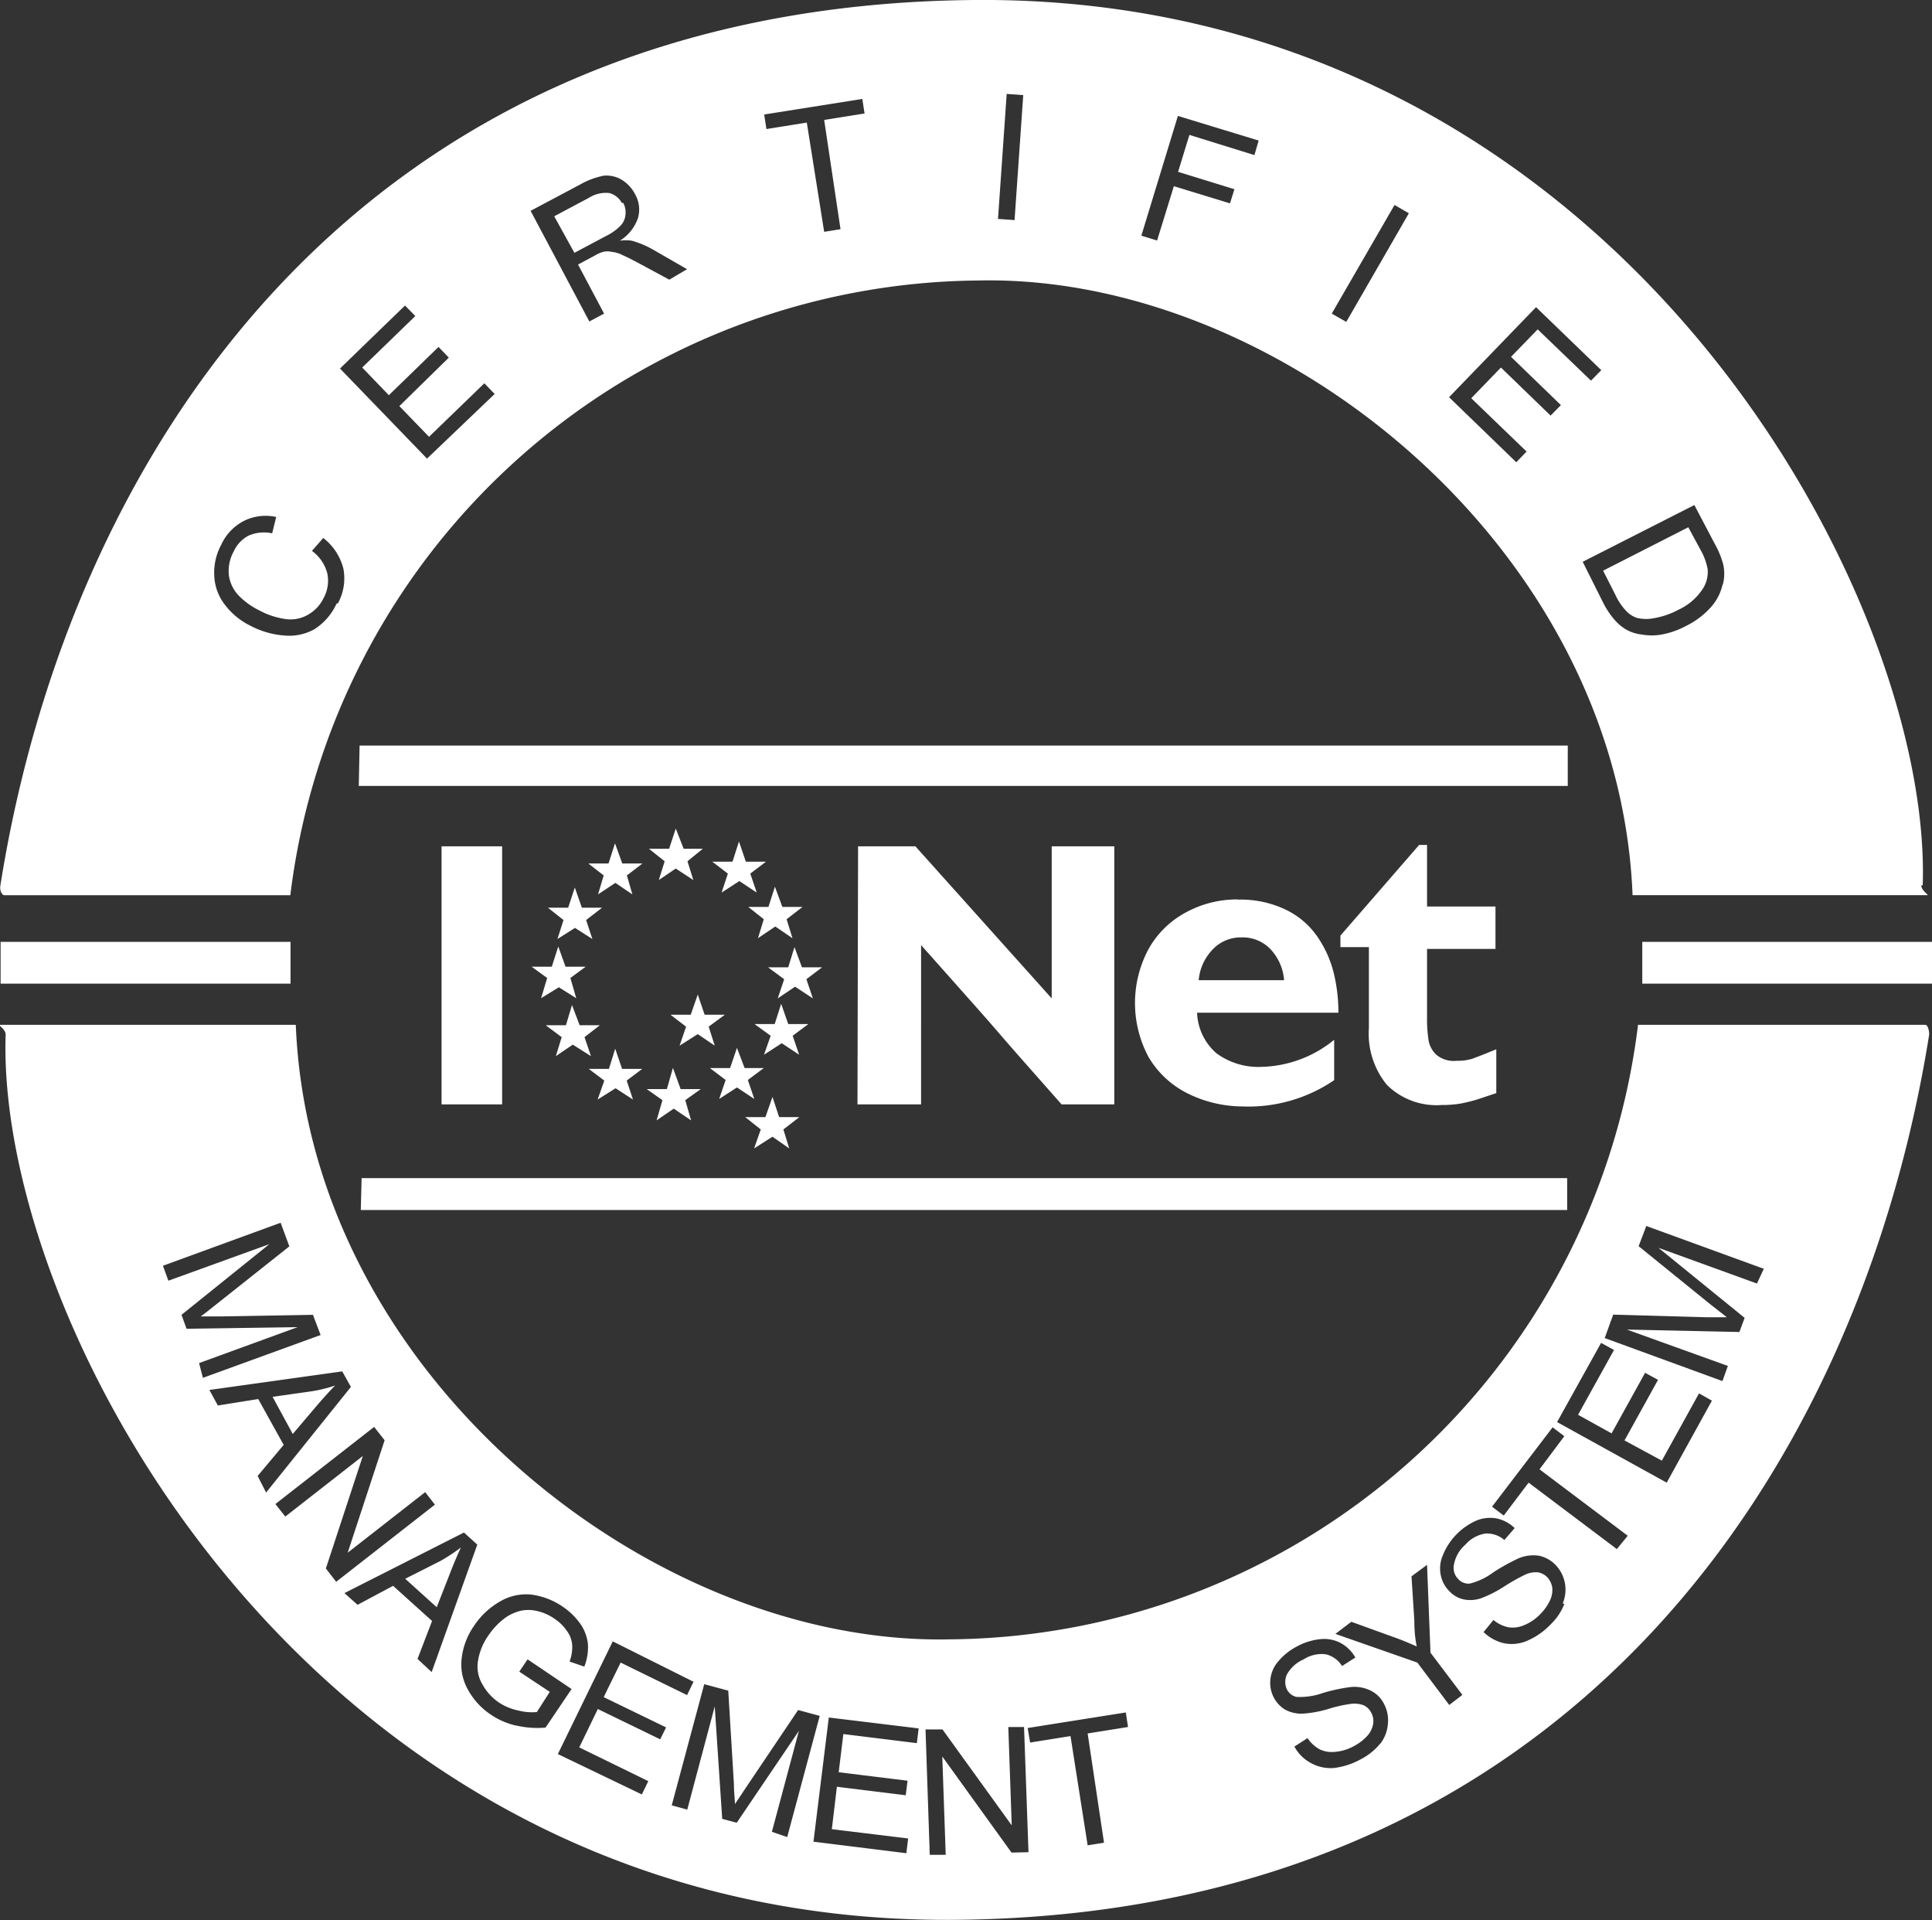 <svg xmlns="http://www.w3.org/2000/svg" data-name="Isolation Mode" viewBox="0 0 95.69 95.09">
  <rect x="0" y="0" width="95.69" height="95.09" fill="#333333" stroke="none"/>
  <path fill="#fff" d="M30.87 10.05a1 1 0 0 1 .11.57.9.9 0 0 1-.25.56 2.61 2.61 0 0 1-.72.51l-1.56.83-1-1.81 1.73-.92a1.54 1.54 0 0 1 1-.23 1 1 0 0 1 .62.49m52.82 16.06-4.22 2.15.6 1.18a2.94 2.94 0 0 0 .54.81 1.3 1.3 0 0 0 .54.35 2 2 0 0 0 .9 0 3.87 3.87 0 0 0 1.14-.4 2.89 2.89 0 0 0 1.19-1 1.55 1.55 0 0 0 .27-1 3 3 0 0 0-.37-1Zm1.72 2.8a2.11 2.11 0 0 0 0-1 4.61 4.61 0 0 0-.42-1l-1-1.9-5.53 2.81 1 2a4.19 4.19 0 0 0 .55.84 2.34 2.34 0 0 0 .61.52 2 2 0 0 0 .76.24 2.8 2.8 0 0 0 1 0A4.11 4.11 0 0 0 83.5 31a4 4 0 0 0 1.2-.89 2.5 2.5 0 0 0 .61-1.13m-8-8.92-2.47-2.39 1.32-1.36 2.64 2.54.51-.52-3.23-3.12-4.31 4.46 3.33 3.22.51-.53-2.74-2.64 1.47-1.52 2.46 2.38Zm-7.53-9.5-.71-.41-3.11 5.38.72.41Zm-7.44-3.6-4-1.22-1.81 5.93.78.24.83-2.69 2.78.85.22-.7-2.79-.86.56-1.83 3.22 1ZM50.68 4.71l-.82-.06-.43 6.19.82.06Zm-9.86 1.23 2-.32-.11-.72-4.86.77.11.72 2-.32.86 5.41.81-.13Zm-6.79 7.39-1.74-1a4.58 4.58 0 0 0-1-.41 2 2 0 0 0-.59 0 2.14 2.14 0 0 0 .9-1.13 1.52 1.52 0 0 0-.15-1.18 1.8 1.8 0 0 0-.66-.71 1.47 1.47 0 0 0-.89-.2 3.9 3.9 0 0 0-1.19.45l-2.43 1.29 2.91 5.48.73-.39-1.29-2.43.84-.45a1.65 1.65 0 0 1 .41-.18.94.94 0 0 1 .41 0 1.52 1.52 0 0 1 .56.17c.23.1.54.26.93.47l1.37.74Zm-9.53 6.18-.51-.53-2.74 2.65-1.47-1.52 2.45-2.4-.51-.53-2.46 2.39-1.32-1.37 2.63-2.55-.51-.52-3.22 3.12 4.31 4.46Zm-7.76 10.36a2.58 2.58 0 0 0 .27-1.7 2.78 2.78 0 0 0-1-1.53l-.56.64a2 2 0 0 1 .76 1.11 1.78 1.78 0 0 1-.18 1.22 1.87 1.87 0 0 1-.74.81 1.72 1.72 0 0 1-1.11.24 3.85 3.85 0 0 1-1.33-.43 3.71 3.71 0 0 1-1-.71 1.82 1.82 0 0 1-.51-1 2 2 0 0 1 .24-1.22 1.65 1.65 0 0 1 .74-.78 1.92 1.92 0 0 1 1.16-.11l.2-.81a2.42 2.42 0 0 0-1.59.19 2.49 2.49 0 0 0-1.13 1.18 2.91 2.91 0 0 0-.35 1.5 2.51 2.51 0 0 0 .5 1.44 3.58 3.58 0 0 0 1.34 1.1 4.24 4.24 0 0 0 1.63.46 2.56 2.56 0 0 0 1.49-.31 2.94 2.94 0 0 0 1.1-1.27m78.49 13.95c0 .27.4.49.3.49h-14.6c-.69-17.29-17.57-30.76-32.38-30.44a34.63 34.63 0 0 0-34.1 30.44H.21c-.11 0-.24-.23-.19-.49C3.42 22.43 17.77.25 48.28 0c31.6-.25 47.44 29.42 46.95 43.84M.03 48.71h14.36v-2.07H.03Zm81.31 0H95.7v-2.07H81.34ZM13.5 69.17l1 1.84 1.19-1.4c.36-.42.67-.76.91-1a7.12 7.12 0 0 1-1.19.29Zm73.86-6.34-5.82-2.12-.38 1 3.54 2.87.83.65h-1l-4.63-.13-.42 1.16 5.83 2.13.27-.75-5-1.8 5.57.12.26-.7-4.27-3.47 4.88 1.77Zm-2.57 6.53-.64-.36-1.84 3.33-1.85-1 1.66-3-.64-.35-1.66 3-1.66-.92 1.78-3.21-.64-.35-2.18 3.92 5.43 3Zm-4.17 6.69-4.37-3.29 1.23-1.64-.58-.44-3 3.93.58.44 1.23-1.63 4.37 3.29ZM77.4 79.4a1.76 1.76 0 0 0-.36-1.91 1.59 1.59 0 0 0-.81-.45 1.9 1.9 0 0 0-1 .12 10.15 10.15 0 0 0-1.25.69 3.28 3.28 0 0 1-1.19.57.69.69 0 0 1-.56-.22.78.78 0 0 1-.22-.71 1.72 1.72 0 0 1 .57-1 1.64 1.64 0 0 1 1-.55 1.32 1.32 0 0 1 .93.32l.51-.59a1.84 1.84 0 0 0-.9-.48 1.8 1.8 0 0 0-1 .11 3.17 3.17 0 0 0-1 .7 3.14 3.14 0 0 0-.65 1 1.63 1.63 0 0 0-.11 1 1.53 1.53 0 0 0 .43.8 1.37 1.37 0 0 0 .7.4 1.65 1.65 0 0 0 .88-.06 5.9 5.9 0 0 0 1.12-.57 9.9 9.9 0 0 1 1-.57 1.25 1.25 0 0 1 .66-.14.82.82 0 0 1 .48.24 1 1 0 0 1 .25.5 1.21 1.21 0 0 1-.11.65 2.41 2.41 0 0 1-.49.69 2.27 2.27 0 0 1-.8.54 1.4 1.4 0 0 1-.78.1 1.67 1.67 0 0 1-.73-.36l-.49.6a2.15 2.15 0 0 0 1 .55 1.93 1.93 0 0 0 1.16-.12 3.54 3.54 0 0 0 1.17-.82 2.84 2.84 0 0 0 .67-1m-5.05 4.5-1.58-2.09-.17-4.35-.77.57.14 2.18q0 .73.12 1.29c-.37-.16-.74-.32-1.14-.46l-2.1-.76-.79.6 4.06 1.42 1.58 2.1Zm-4.09 2.45a1.84 1.84 0 0 0 .4-1 1.73 1.73 0 0 0-.19-1 1.44 1.44 0 0 0-.64-.65 1.83 1.83 0 0 0-1-.19 8.52 8.52 0 0 0-1.4.3 3.39 3.39 0 0 1-1.3.19.7.7 0 0 1-.47-.37.87.87 0 0 1 0-.74 1.73 1.73 0 0 1 .83-.75 1.65 1.65 0 0 1 1.1-.25 1.31 1.31 0 0 1 .8.58l.66-.42a1.87 1.87 0 0 0-.73-.72 1.75 1.75 0 0 0-1-.19 3.07 3.07 0 0 0-1.18.37 3 3 0 0 0-.9.72 1.6 1.6 0 0 0-.4.92 1.57 1.57 0 0 0 .18.9 1.53 1.53 0 0 0 .55.58 1.7 1.7 0 0 0 .86.2 5.76 5.76 0 0 0 1.24-.22 6.83 6.83 0 0 1 1.12-.26 1.35 1.35 0 0 1 .66.06.8.8 0 0 1 .39.38.87.87 0 0 1 .09.55 1.17 1.17 0 0 1-.29.59 2.38 2.38 0 0 1-.67.51 2.29 2.29 0 0 1-.92.28 1.39 1.39 0 0 1-.78-.13 1.73 1.73 0 0 1-.59-.55l-.65.42a2 2 0 0 0 .83.82 2 2 0 0 0 1.13.24 3.64 3.64 0 0 0 1.36-.45 3 3 0 0 0 .94-.77m-14.5-.49 2-.32-.11-.72-4.86.77.12.72 2-.32.85 5.41.81-.13Zm-2.93 5.88-.22-6.2h-.78l.17 4.87-3.43-4.75h-.84l.21 6.21h.79l-.17-4.87 3.43 4.76Zm-5.44-6.13-4.45-.54-.76 6.15 4.6.57.09-.73-3.78-.46.25-2.1 3.41.42.09-.72-3.41-.42.23-1.89 3.64.45Zm-6.51 5.38 1.61-6-1.07-.29-2.55 3.79-.58.87c0-.25-.05-.57-.05-1l-.28-4.62-1.19-.32-1.61 6 .77.21 1.36-5.11.37 5.57.72.19 3.08-4.55-1.34 5Zm-6-5.43-3.09-1.5.84-1.71 3.29 1.61.32-.66-4-2-2.72 5.58 4.16 2 .32-.66-3.42-1.67.92-1.9 3.09 1.5Zm-7.41-.09a4.65 4.65 0 0 0 1.44.1l1.29-1.91-2.18-1.47-.41.61 1.51 1-.64 1a2.66 2.66 0 0 1-.89-.07 2.75 2.75 0 0 1-1-.41 2.59 2.59 0 0 1-.8-.88 1.72 1.72 0 0 1-.23-1.15 3 3 0 0 1 .54-1.31 3.46 3.46 0 0 1 .89-.9 2.35 2.35 0 0 1 .67-.29 1.8 1.8 0 0 1 .8 0 2.48 2.48 0 0 1 .91.4 2.21 2.21 0 0 1 .61.61 1.32 1.32 0 0 1 .25.69 2 2 0 0 1-.13.81l.73.25a2.62 2.62 0 0 0 .18-1.11 2.14 2.14 0 0 0-.37-1 3.42 3.42 0 0 0-.88-.86 3.59 3.59 0 0 0-1.58-.6 2.55 2.55 0 0 0-1.55.36 3.78 3.78 0 0 0-1.26 1.19 3.48 3.48 0 0 0-.61 1.58 2.53 2.53 0 0 0 .3 1.57 3.51 3.51 0 0 0 1.16 1.26 3.64 3.64 0 0 0 1.23.53m-4.18-2.65 2.26-6.31-.66-.6-5.92 3 .65.58 1.76-.94 1.93 1.74-.72 1.88Zm-4.73-4.47 4.89-3.82-.48-.62-3.84 3 1.83-5.57-.52-.66-4.89 3.82.49.62 3.84-3-1.83 5.57Zm-3.47-4.42 4.2-5.23-.43-.77-6.58.92.42.77 2-.32 1.26 2.27-1.29 1.54Zm-3.13-5.68 5.83-2.12-.38-1-4.56.08h-1c.17-.12.42-.32.76-.59l3.63-2.88-.43-1.17-5.83 2.13.27.74 5-1.81-4.35 3.5.25.69 5.5-.08-4.88 1.78Zm85.31-17.48c.1 0 .19.22.19.48-3.41 21.41-17.77 43.59-48.27 43.84-31.64.25-47.49-29.42-47-43.84 0-.27-.4-.48-.3-.48h14.67c.69 17.28 17.57 30.75 32.39 30.43a34.63 34.63 0 0 0 34.09-30.43h14.18M20.07 78.18l1.56 1.41.67-1.71c.2-.52.38-.93.53-1.25a9.6 9.6 0 0 1-1 .66Zm-2.3-39.26h59.88v-2H17.81Zm.1 21h59.75v-1.58H17.91Zm4-5.23h3V41.91h-3Zm20.6 0h3.15V46.8l1.45 1.63c.94 1.06 1.72 1.93 2.33 2.64s1.22 1.4 1.83 2.09l1.35 1.53h2.61V41.91h-3.1v7.53l-6.75-7.53H42.5Zm23.92-8.36v.57h1.41v4a4 4 0 0 0 .89 2.82 3.48 3.48 0 0 0 2.7 1 5.62 5.62 0 0 0 1-.08c.28-.06.54-.12.79-.2l.93-.31v-2.17c-.58.24-1 .4-1.19.47a2.57 2.57 0 0 1-.78.1 1.34 1.34 0 0 1-1-.3 1.27 1.27 0 0 1-.39-.75 7.07 7.07 0 0 1-.07-1.13v-3.36h3.39v-2.1h-3.39v-3.05h-.39Zm-5.07-1.79a5.28 5.28 0 0 0-2.58.64 4.6 4.6 0 0 0-1.85 1.81 5.66 5.66 0 0 0 0 5.36 4.66 4.66 0 0 0 1.9 1.78 6.17 6.17 0 0 0 2.73.66 7.54 7.54 0 0 0 4.56-1.3v-2a5.89 5.89 0 0 1-3.59 1.34 3.49 3.49 0 0 1-2.25-.68 2.8 2.8 0 0 1-.95-2h7a8.26 8.26 0 0 0-.22-1.92 5.47 5.47 0 0 0-.79-1.8 4 4 0 0 0-1.55-1.36 5.16 5.16 0 0 0-2.44-.52m.19 1.87a1.9 1.9 0 0 1 1.47.61 2.52 2.52 0 0 1 .65 1.51h-4.23a2.49 2.49 0 0 1 .69-1.52 1.9 1.9 0 0 1 1.42-.6M39.04 47.9h-1l.8.59-.32.95.86-.58.88.58-.32-.95.78-.59h-1l-.37-1Zm-.67 2.81h-1l.8.58-.33.94.88-.57.86.57-.32-.94.78-.58h-1l-.35-1Zm-2.21 2.18h-1l.78.59-.32.94.88-.57.86.57-.32-.94.79-.59h-.95l-.38-1Zm-1.95-2.64h-1l.77.59-.32.94.9-.57.84.57-.3-.94.8-.59h-1l-.34-1Zm3.7 5.07h-1l.77.61-.33.94.91-.58.83.58-.29-.94.79-.61h-1l-.33-1Zm-4.88-1.39h-1l.78.55-.29 1 .85-.58.86.58-.29-1 .77-.55h-1l-.38-1.05Zm-2.87-1h-1l.77.58-.33.94.89-.56.86.56-.31-.94.77-.58h-1l-.34-1Zm-2.13-2.16h-1l.79.59-.29.94.84-.57.9.57-.32-.94.76-.59h-1l-.38-1Zm-.7-2.9h-1l.77.56-.3 1 .88-.54.86.54-.29-1 .76-.56h-1l-.36-1Zm.81-2.92h-1l.77.61-.3.94.87-.55.86.55-.31-.94.79-.61h-1l-.35-1Zm2-2.19h-1l.76.59-.28.94.86-.57.84.57-.27-.94.77-.59h-1l-.36-1Zm3-.73h-1l.78.62-.29.93.84-.57.87.57-.29-.93.76-.62h-.95l-.39-1Zm3.14.64h-1l.77.59-.31.94.88-.57.86.57-.32-.94.78-.59h-1l-.34-1Zm1.78 2.24h-1l.77.61-.29.94.86-.58.85.58-.29-.94.79-.61h-1l-.37-1Z"/>
</svg>